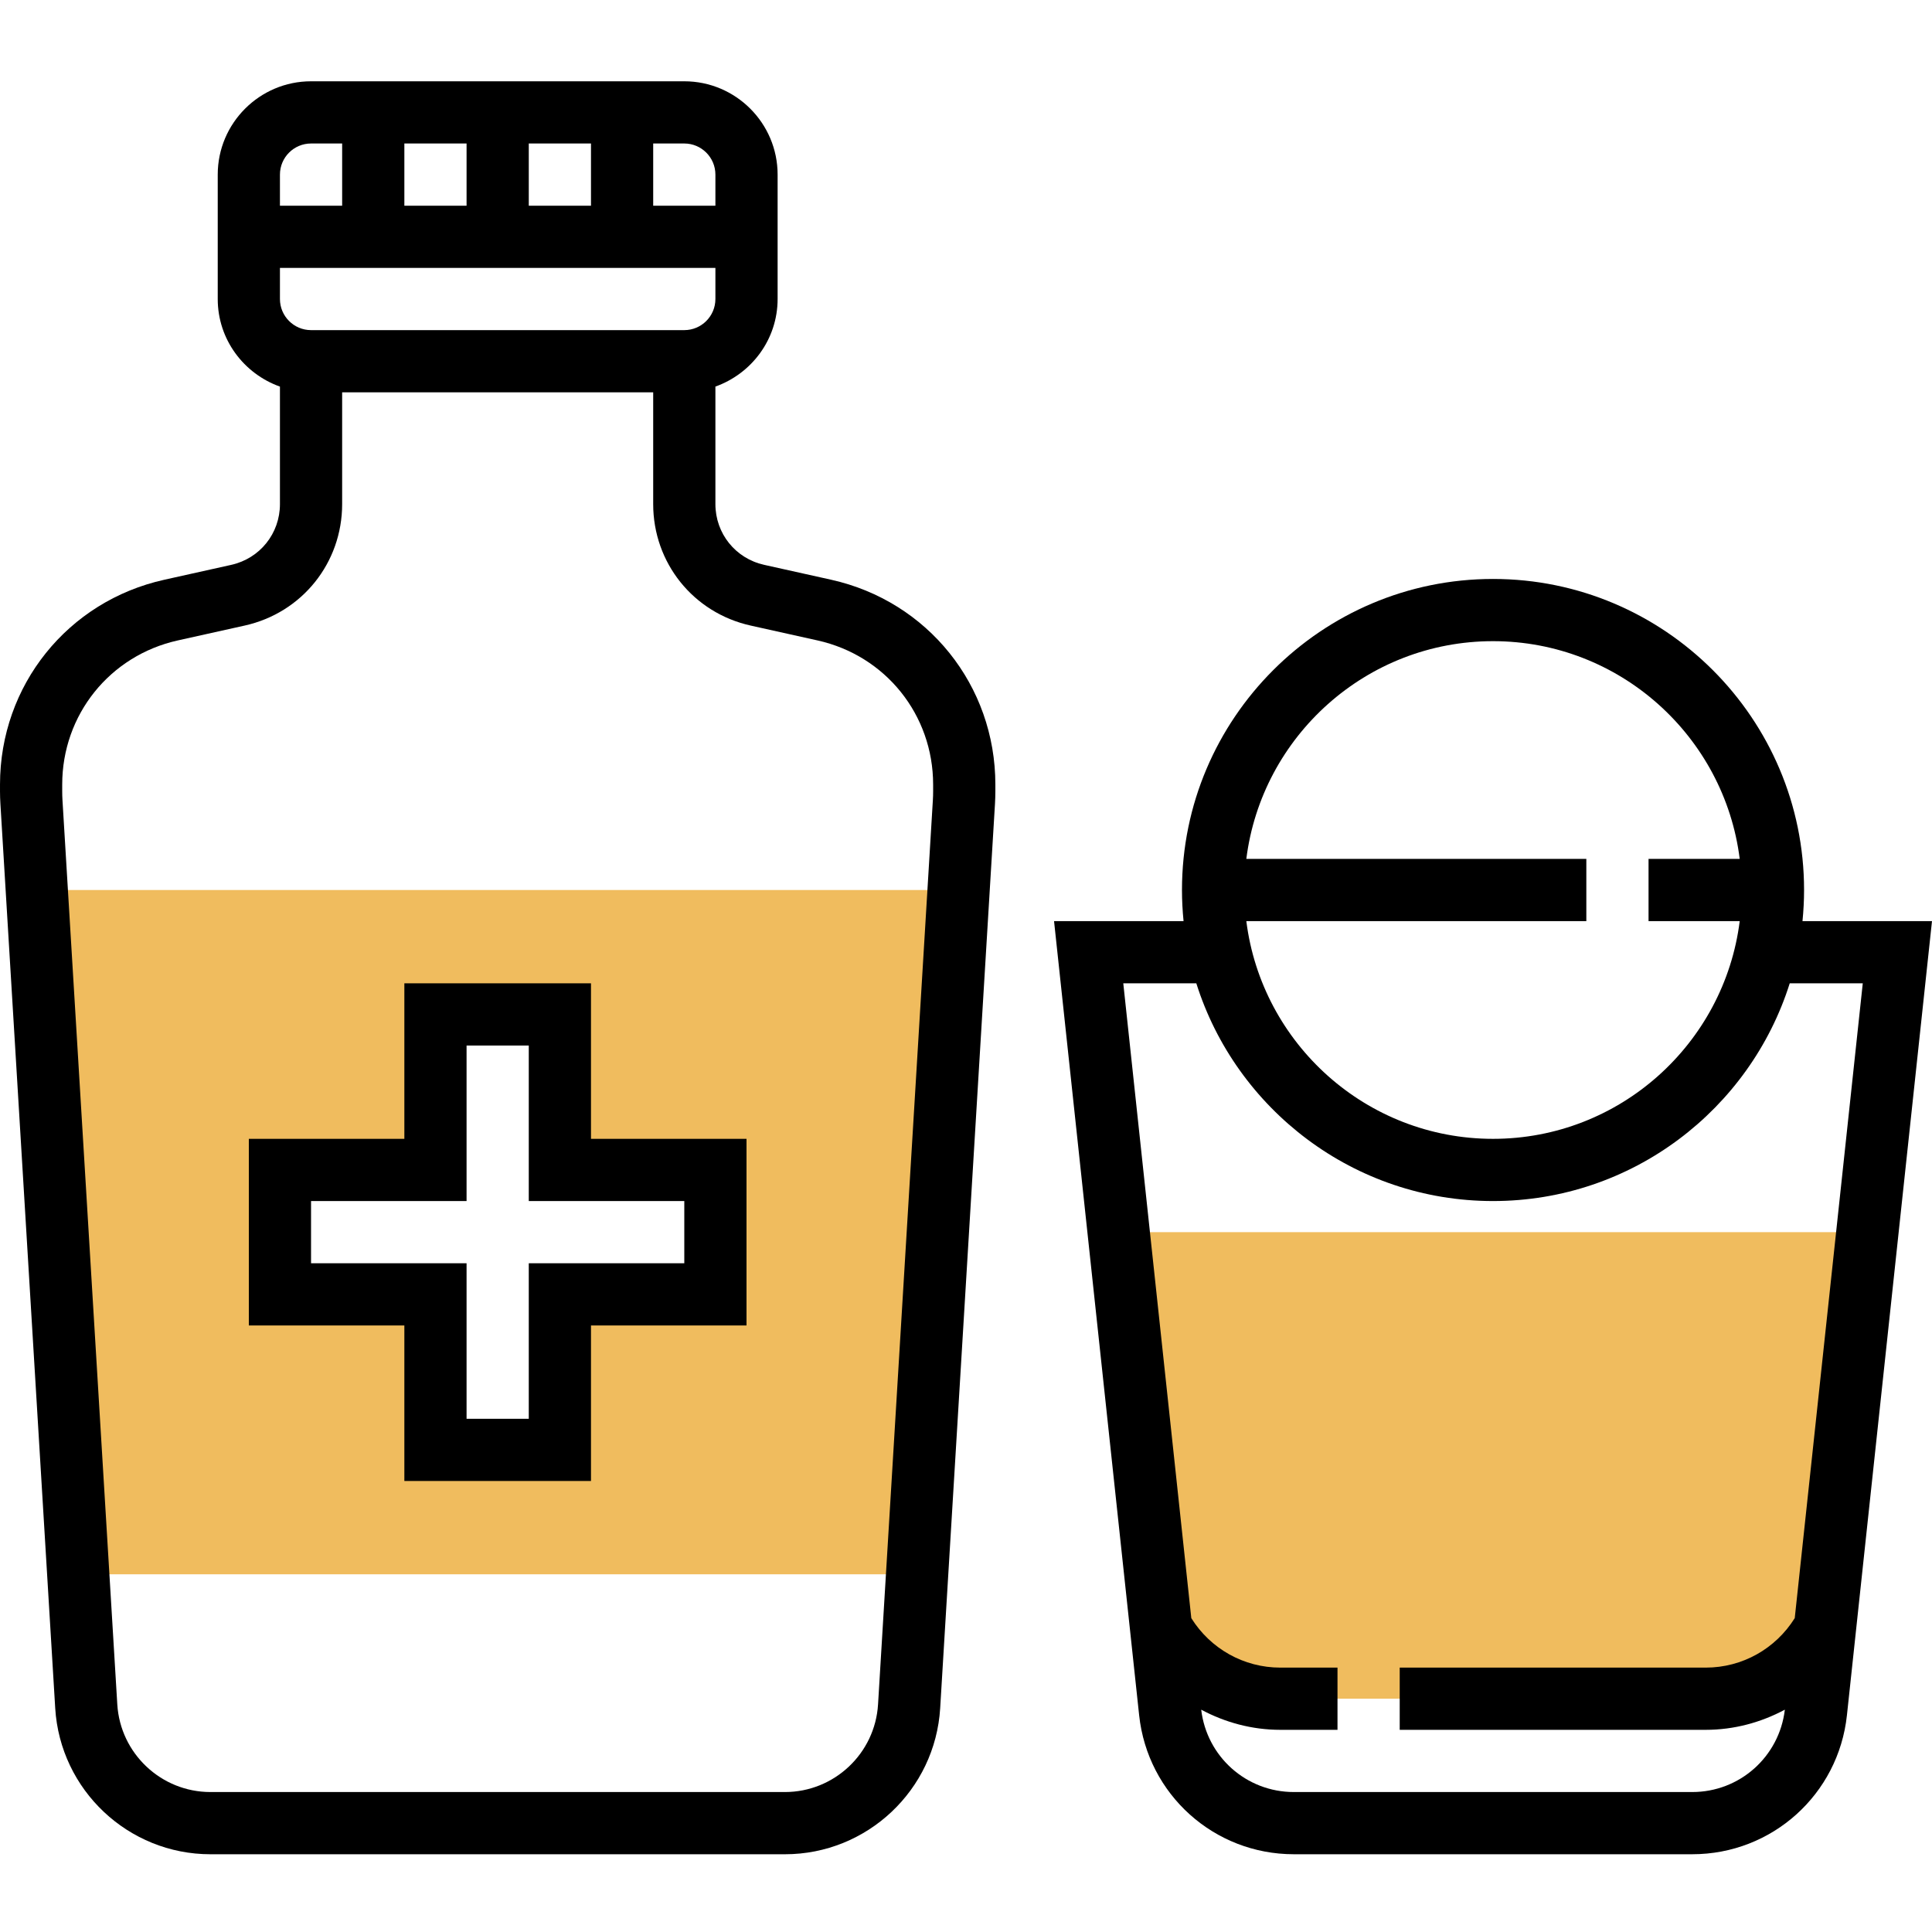 <svg height="496pt" viewBox="0 -20 496.904 496" width="496pt" xmlns="http://www.w3.org/2000/svg"><path d="m480.289 296.453h-192.578l10.914 101.871c6.102 11.023 17.75 18.129 30.672 18.129h109.406c12.93 0 24.57-7.105 30.672-18.129zm0 0" fill="#f0bc5e"/><path d="m8 208.453 16 176h208l16-176zm176 104h-40v40h-32v-40h-40v-32h40v-40h32v40h40zm0 0" fill="#f0bc5e"/><path d="m463.594 216.453c.262-2.633.406-5.297.406-8 0-44.113-35.887-80-80-80s-80 35.887-80 80c0 2.703.145 5.367.406 8h-33.309l21.887 204.254c2.184 20.379 19.281 35.746 39.777 35.746h102.484c20.496 0 37.594-15.367 39.777-35.746l21.879-204.254zm-79.594-72c32.574 0 59.488 24.48 63.449 56h-23.449v16h23.449c-3.961 31.52-30.875 56-63.449 56s-59.488-24.48-63.449-56h87.449v-16h-87.449c3.961-31.52 30.875-56 63.449-56zm51.238 296h-102.477c-12.211 0-22.387-9.098-23.816-21.184 6.145 3.293 13.078 5.184 20.352 5.184h14.703v-16h-14.703c-9.41 0-17.969-4.848-22.898-12.723l-17.496-163.277h18.785c10.223 32.414 40.559 56 76.312 56s66.09-23.586 76.312-56h18.785l-17.496 163.27c-4.93 7.883-13.488 12.73-22.898 12.73h-78.703v16h78.703c7.273 0 14.207-1.891 20.352-5.184-1.43 12.086-11.605 21.184-23.816 21.184zm0 0"/><path d="m213.734 128.645-17.199-3.824c-7.375-1.641-12.535-8.062-12.535-15.625v-30.223c9.289-3.312 16-12.113 16-22.527v-31.992c0-13.234-10.77-24-24-24h-96c-13.23 0-24 10.766-24 24v32c0 10.414 6.711 19.215 16 22.527v30.223c0 7.562-5.16 13.984-12.527 15.625l-17.199 3.824c-24.891 5.52-42.273 27.191-42.273 52.68v1.727c0 1.082.039 2.168.105 3.266l14.094 232.543c1.273 21.082 18.809 37.586 39.922 37.586h147.766c21.113 0 38.648-16.504 39.922-37.578l14.094-232.559c.059-1.082.098-2.176.098-3.258v-1.727c0-25.488-17.383-47.16-42.266-52.688zm-37.734-64.191h-96c-4.414 0-8-3.594-8-8v-8h112v8c0 4.406-3.586 8-8 8zm-40-32v-16h16v16zm-16 0h-16v-16h16zm64-8v8h-16v-16h8c4.414 0 8 3.59 8 8zm-104-8h8v16h-16v-8c0-4.41 3.586-8 8-8zm160 166.605c0 .77-.023 1.539-.07 2.297l-14.098 232.543c-.762 12.648-11.289 22.555-23.953 22.555h-147.758c-12.664 0-23.184-9.906-23.953-22.547l-14.098-232.535c-.047-.766-.07-1.543-.07-2.312v-1.727c0-17.938 12.223-33.176 29.734-37.07l17.203-3.824c14.758-3.281 25.062-16.129 25.062-31.242v-28.742h80v28.742c0 15.113 10.305 27.961 25.062 31.242l17.203 3.824c17.512 3.895 29.734 19.133 29.734 37.07zm0 0"/><path d="m152 232.453h-48v40h-40v48h40v40h48v-40h40v-48h-40zm24 56v16h-40v40h-16v-40h-40v-16h40v-40h16v40zm0 0"/></svg>